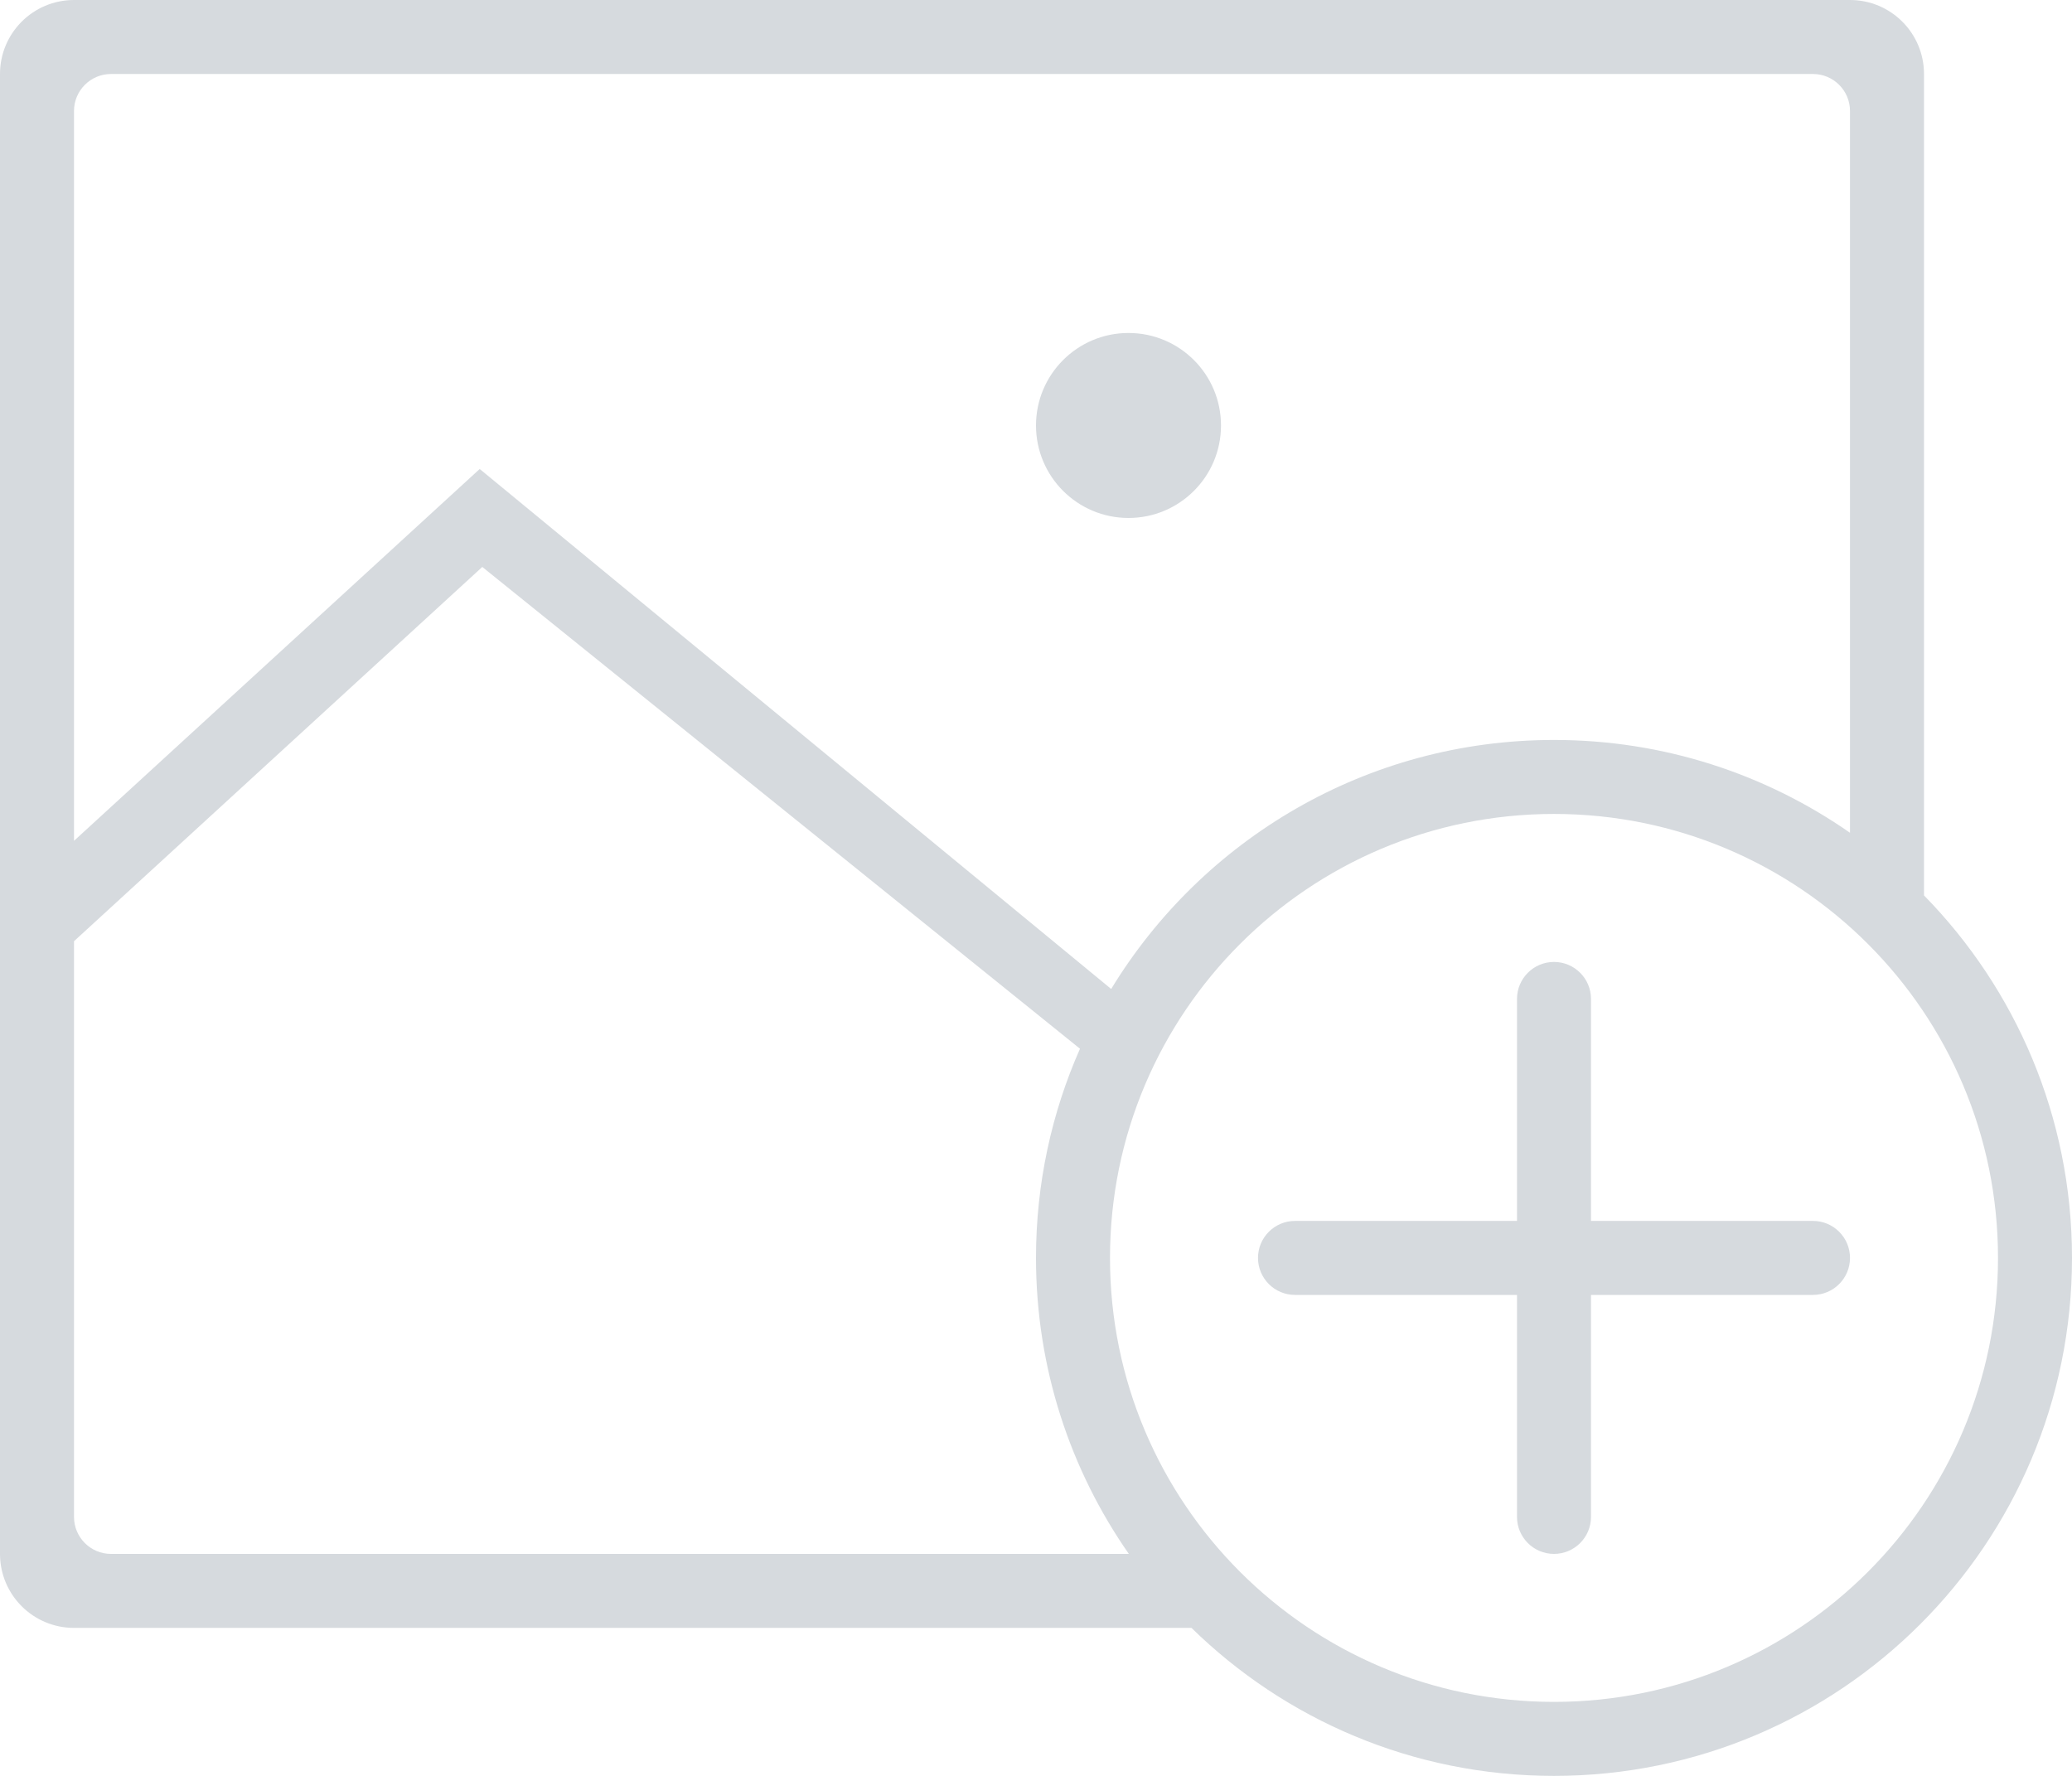 <?xml version="1.0" encoding="UTF-8"?>
<svg width="56px" height="48px" viewBox="0 0 56 48" version="1.1" xmlns="http://www.w3.org/2000/svg" xmlns:xlink="http://www.w3.org/1999/xlink">
    <!-- Generator: Sketch 45.1 (43504) - http://www.bohemiancoding.com/sketch -->
    <title>add-pic</title>
    <desc>Created with Sketch.</desc>
    <defs></defs>
    <g id="All-Design" stroke="none" stroke-width="1" fill="none" fill-rule="evenodd">
        <g id="Event" transform="translate(-683, -330)" fill="#D6DADE">
            <path d="M726,363 L732,363 C732.552,363 733,363.448 733,364 C733,364.552 732.552,365 732,365 L726,365 L726,371 C726,371.552 725.552,372 725,372 C724.448,372 724,371.552 724,371 L724,365 L718,365 C717.448,365 717,364.552 717,364 C717,363.448 717.448,363 718,363 L724,363 L724,357 C724,356.448 724.448,356 725,356 C725.552,356 726,356.448 726,357 L726,363 Z M685,352.727 L695.965,342.676 L713.032,356.731 C715.489,352.695 719.93,350 725,350 C727.974,350 730.732,350.928 733,352.509 L733,333 C733,332.448 732.552,332 732,332 L686,332 C685.448,332 685,332.448 685,333 L685,352.727 Z M685,355.44 L685,371 C685,371.552 685.448,372 686,372 L713.509,372 C711.928,369.732 711,366.974 711,364 C711,361.988 711.424,360.075 712.189,358.346 L696.035,345.324 L685,355.44 Z M735,354.202 C737.474,356.727 739,360.185 739,364 C739,371.732 732.732,378 725,378 C721.185,378 717.727,376.474 715.202,374 L685,374 L685,374 C683.895,374 683,373.105 683,372 L683,332 L683,332 C683,330.895 683.895,330 685,330 L685,330 L733,330 C734.105,330 735,330.895 735,332 L735,354.202 Z M725,376 C731.627,376 737,370.627 737,364 C737,357.373 731.627,352 725,352 C718.373,352 713,357.373 713,364 C713,370.627 718.373,376 725,376 Z M713.5,344 C712.119,344 711,342.881 711,341.5 C711,340.119 712.119,339 713.5,339 C714.881,339 716,340.119 716,341.5 C716,342.881 714.881,344 713.5,344 Z" id="add-pic"></path>
        </g>
    </g>
</svg>